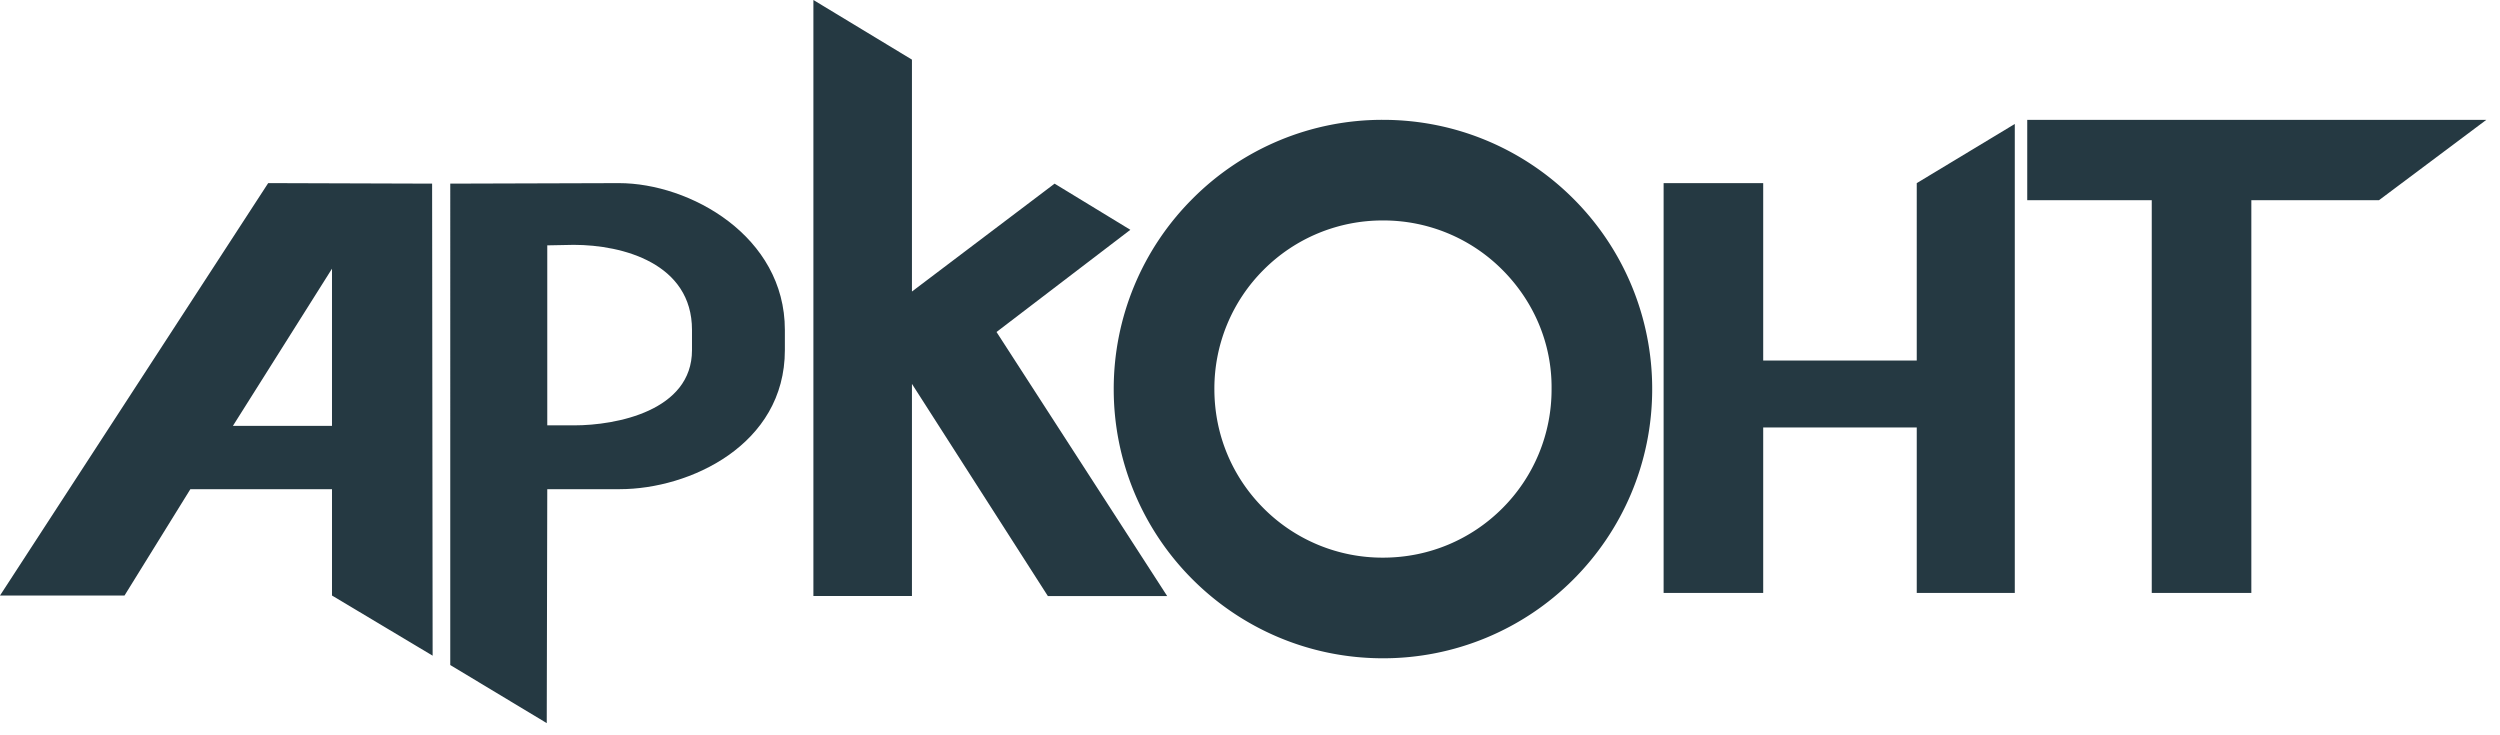 <svg width="153" height="45" fill="none" xmlns="http://www.w3.org/2000/svg"><path fill-rule="evenodd" clip-rule="evenodd" d="M33.493 26.032h1.65c2.572 0 7.207-.888 7.207-4.603v-1.238c0-4.063-4.222-5.206-7.238-5.206l-1.619.031v11.016zm0 3.905l-.032 14.318-5.905-3.555V11.238l10.318-.031c4.35 0 10.16 3.238 10.16 8.984v1.238c0 5.81-5.842 8.508-10.096 8.508h-4.445zm-19.239-3.873h6.064v-9.62l-6.064 9.62zm6.064 3.873h-8.667L7.62 36.446H0l16.413-25.24 10.032.032.032 28.89-6.159-3.682v-6.509zm81.495-18.73h6.095v10.857h9.397V11.207l6-3.62v28.7h-6V26.16h-9.397v10.127h-6.095v-25.08zm22.223-3.873h28.128l-6.572 4.92h-7.81v24.033h-6.095V12.254h-7.62v-4.92h-.031zM55.811 3.65v14.192l8.73-6.603 4.636 2.825-8.19 6.254 10.444 16.16h-7.302l-8.318-12.985v12.984H49.78V0l6.032 3.65z" fill="#253942"/><path fill-rule="evenodd" clip-rule="evenodd" d="M84.638 7.334c4.54 0 8.667 1.841 11.65 4.825a16.437 16.437 0 014.826 11.651c0 4.54-1.84 8.667-4.825 11.652a16.437 16.437 0 01-11.651 4.825c-4.54 0-8.667-1.841-11.651-4.825A16.437 16.437 0 0168.16 23.81a16.43 16.43 0 014.826-11.65 16.381 16.381 0 0111.65-4.826zm7.302 9.175a10.266 10.266 0 00-7.302-3.017 10.266 10.266 0 00-7.302 3.017 10.266 10.266 0 00-3.016 7.301c0 2.858 1.143 5.43 3.016 7.302a10.266 10.266 0 007.302 3.016c2.857 0 5.428-1.143 7.302-3.016a10.267 10.267 0 003.016-7.302c.031-2.857-1.143-5.428-3.016-7.301z" fill="#253942"/></svg>